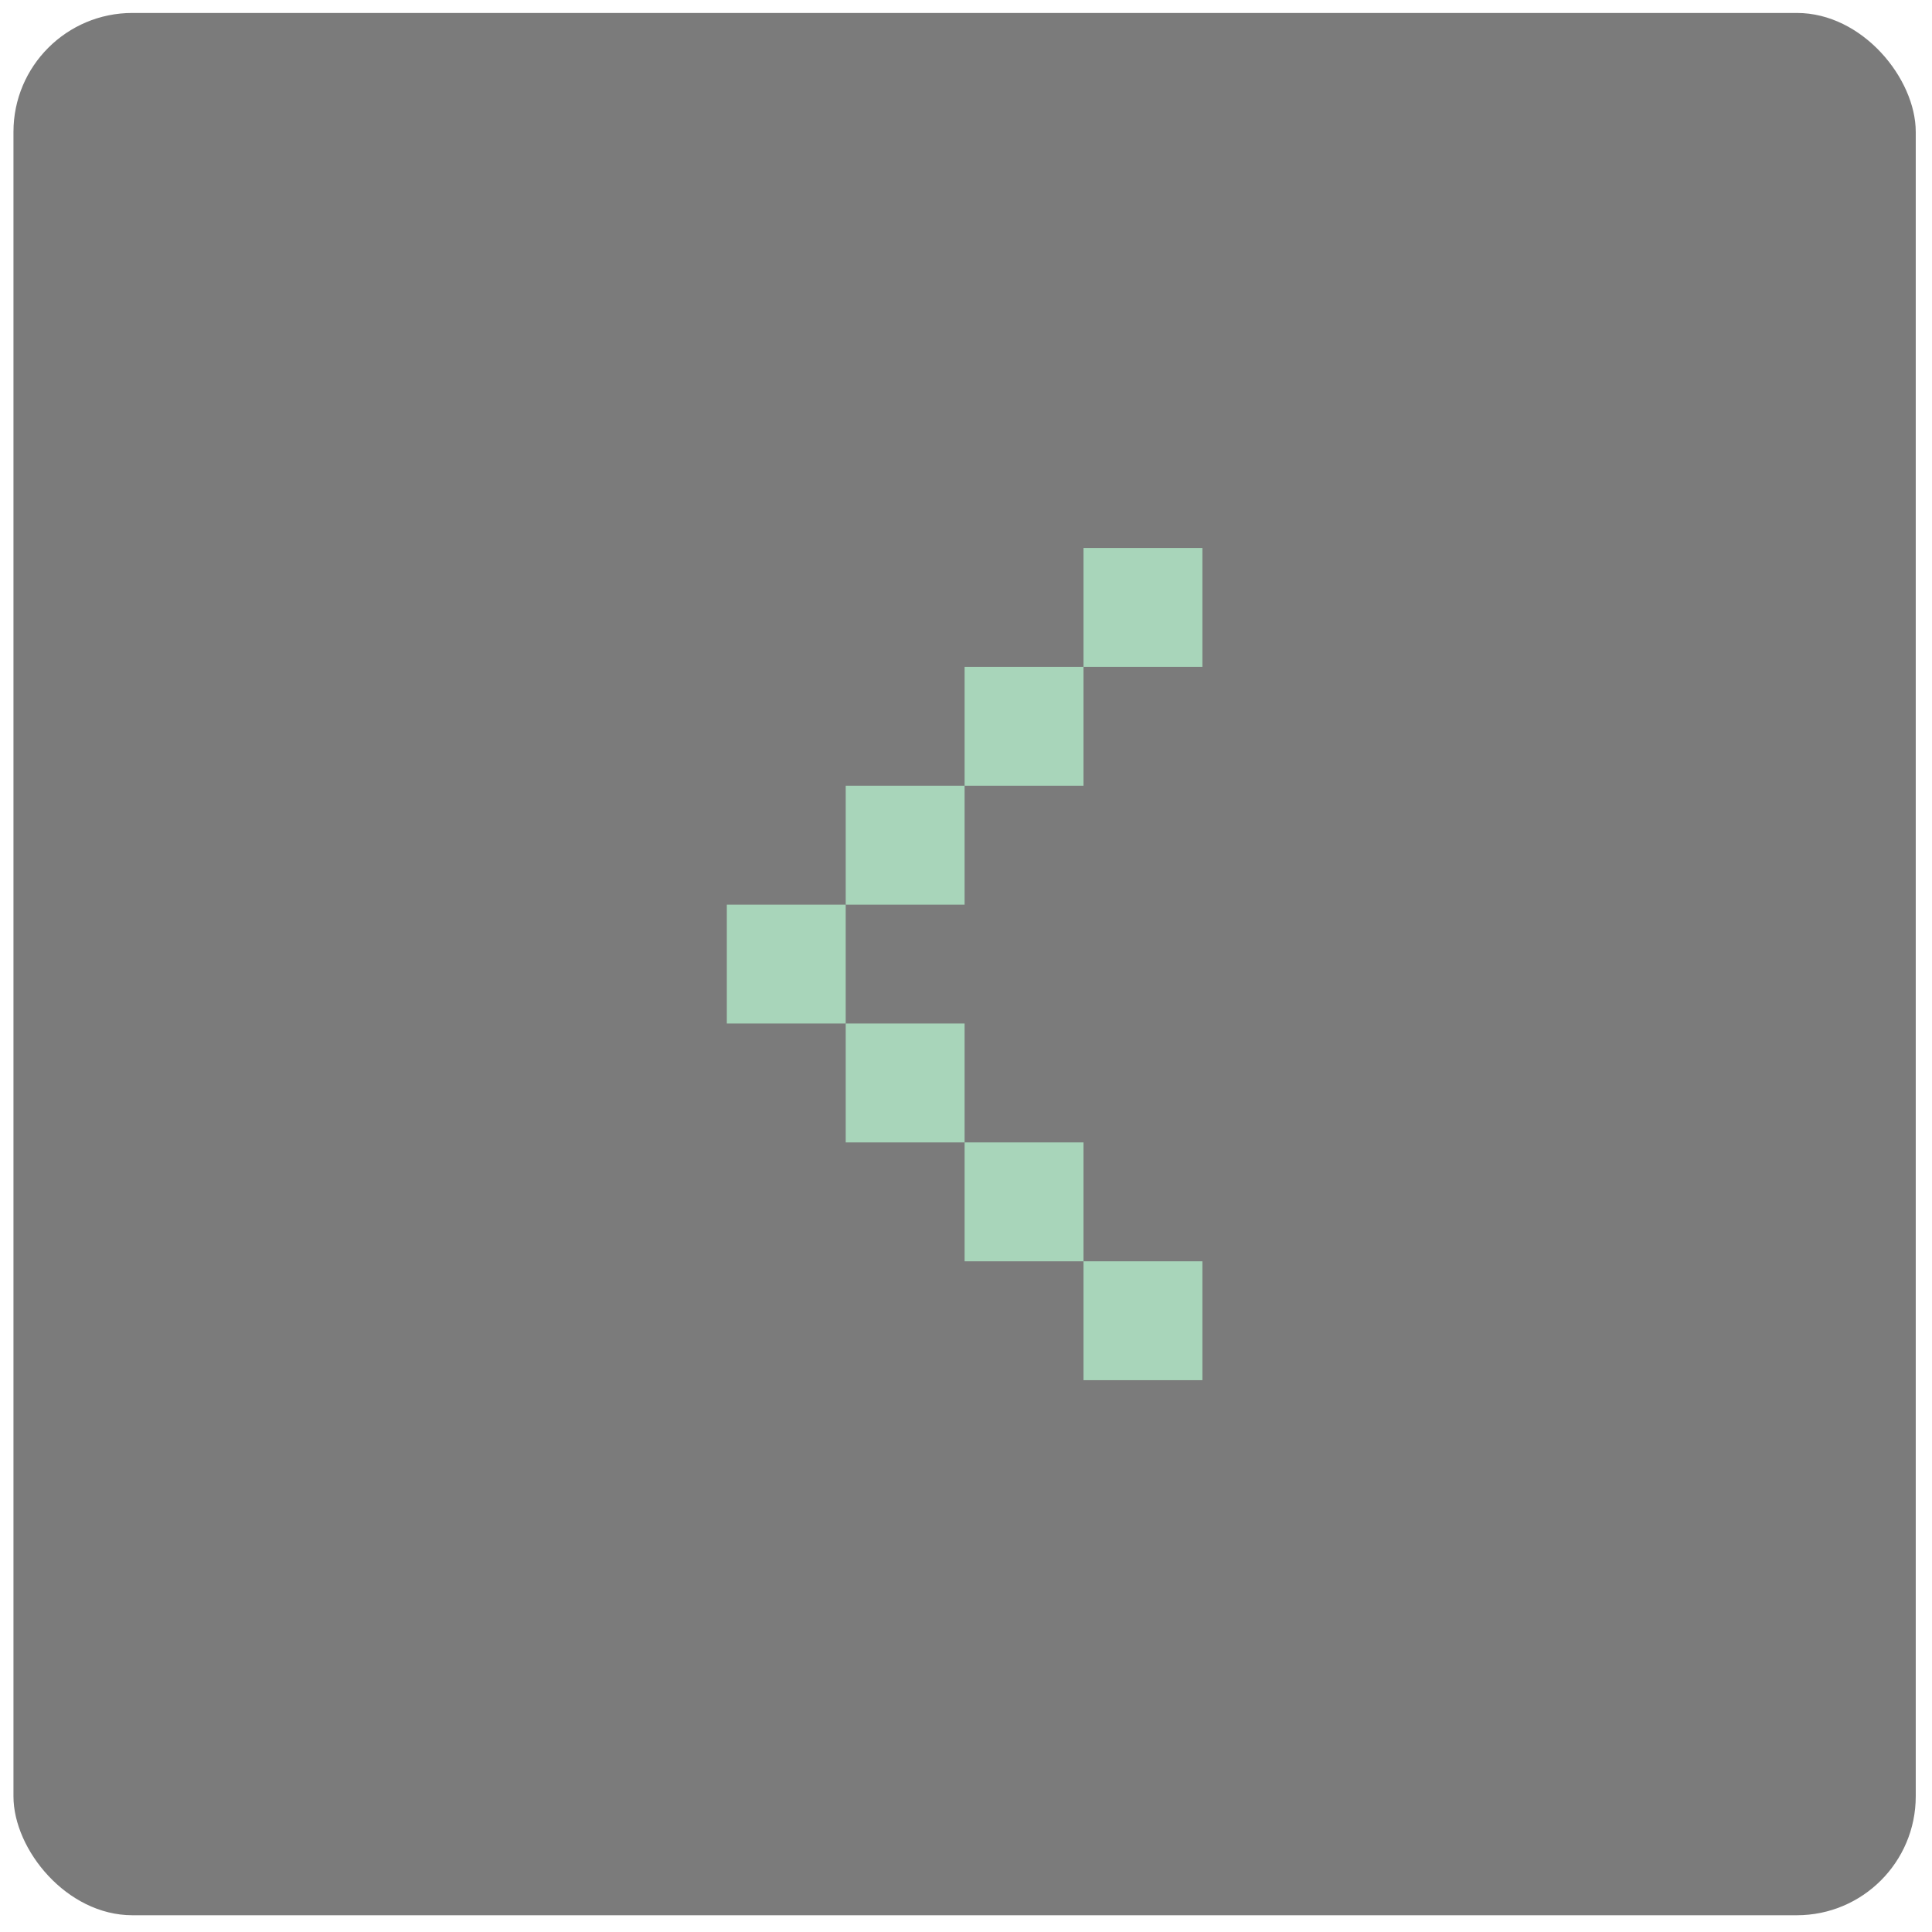 <svg width="65" height="65" viewBox="0 0 65 65" fill="none" xmlns="http://www.w3.org/2000/svg">
<rect x="0.453" y="0.436" width="64" height="64" rx="4" fill="#232323" fill-opacity="0.6"/>
<path d="M32.453 38.435L28.453 38.435L28.453 34.435L32.453 34.435L32.453 38.435Z" fill="#A8D5BA"/>
<path d="M32.453 30.436L28.453 30.436L28.453 26.436L32.453 26.436L32.453 30.436Z" fill="#A8D5BA"/>
<path d="M36.453 42.435L32.453 42.435L32.453 38.435L36.453 38.435L36.453 42.435Z" fill="#A8D5BA"/>
<path d="M36.453 26.436L32.453 26.436L32.453 22.436L36.453 22.436L36.453 26.436Z" fill="#A8D5BA"/>
<path d="M40.453 22.436L36.453 22.436L36.453 18.436L40.453 18.436L40.453 22.436Z" fill="#A8D5BA"/>
<path d="M40.453 46.435L36.453 46.435L36.453 42.435L40.453 42.435L40.453 46.435Z" fill="#A8D5BA"/>
<path d="M28.453 34.435L24.453 34.435L24.453 30.436L28.453 30.436L28.453 34.435Z" fill="#A8D5BA"/>
</svg>
